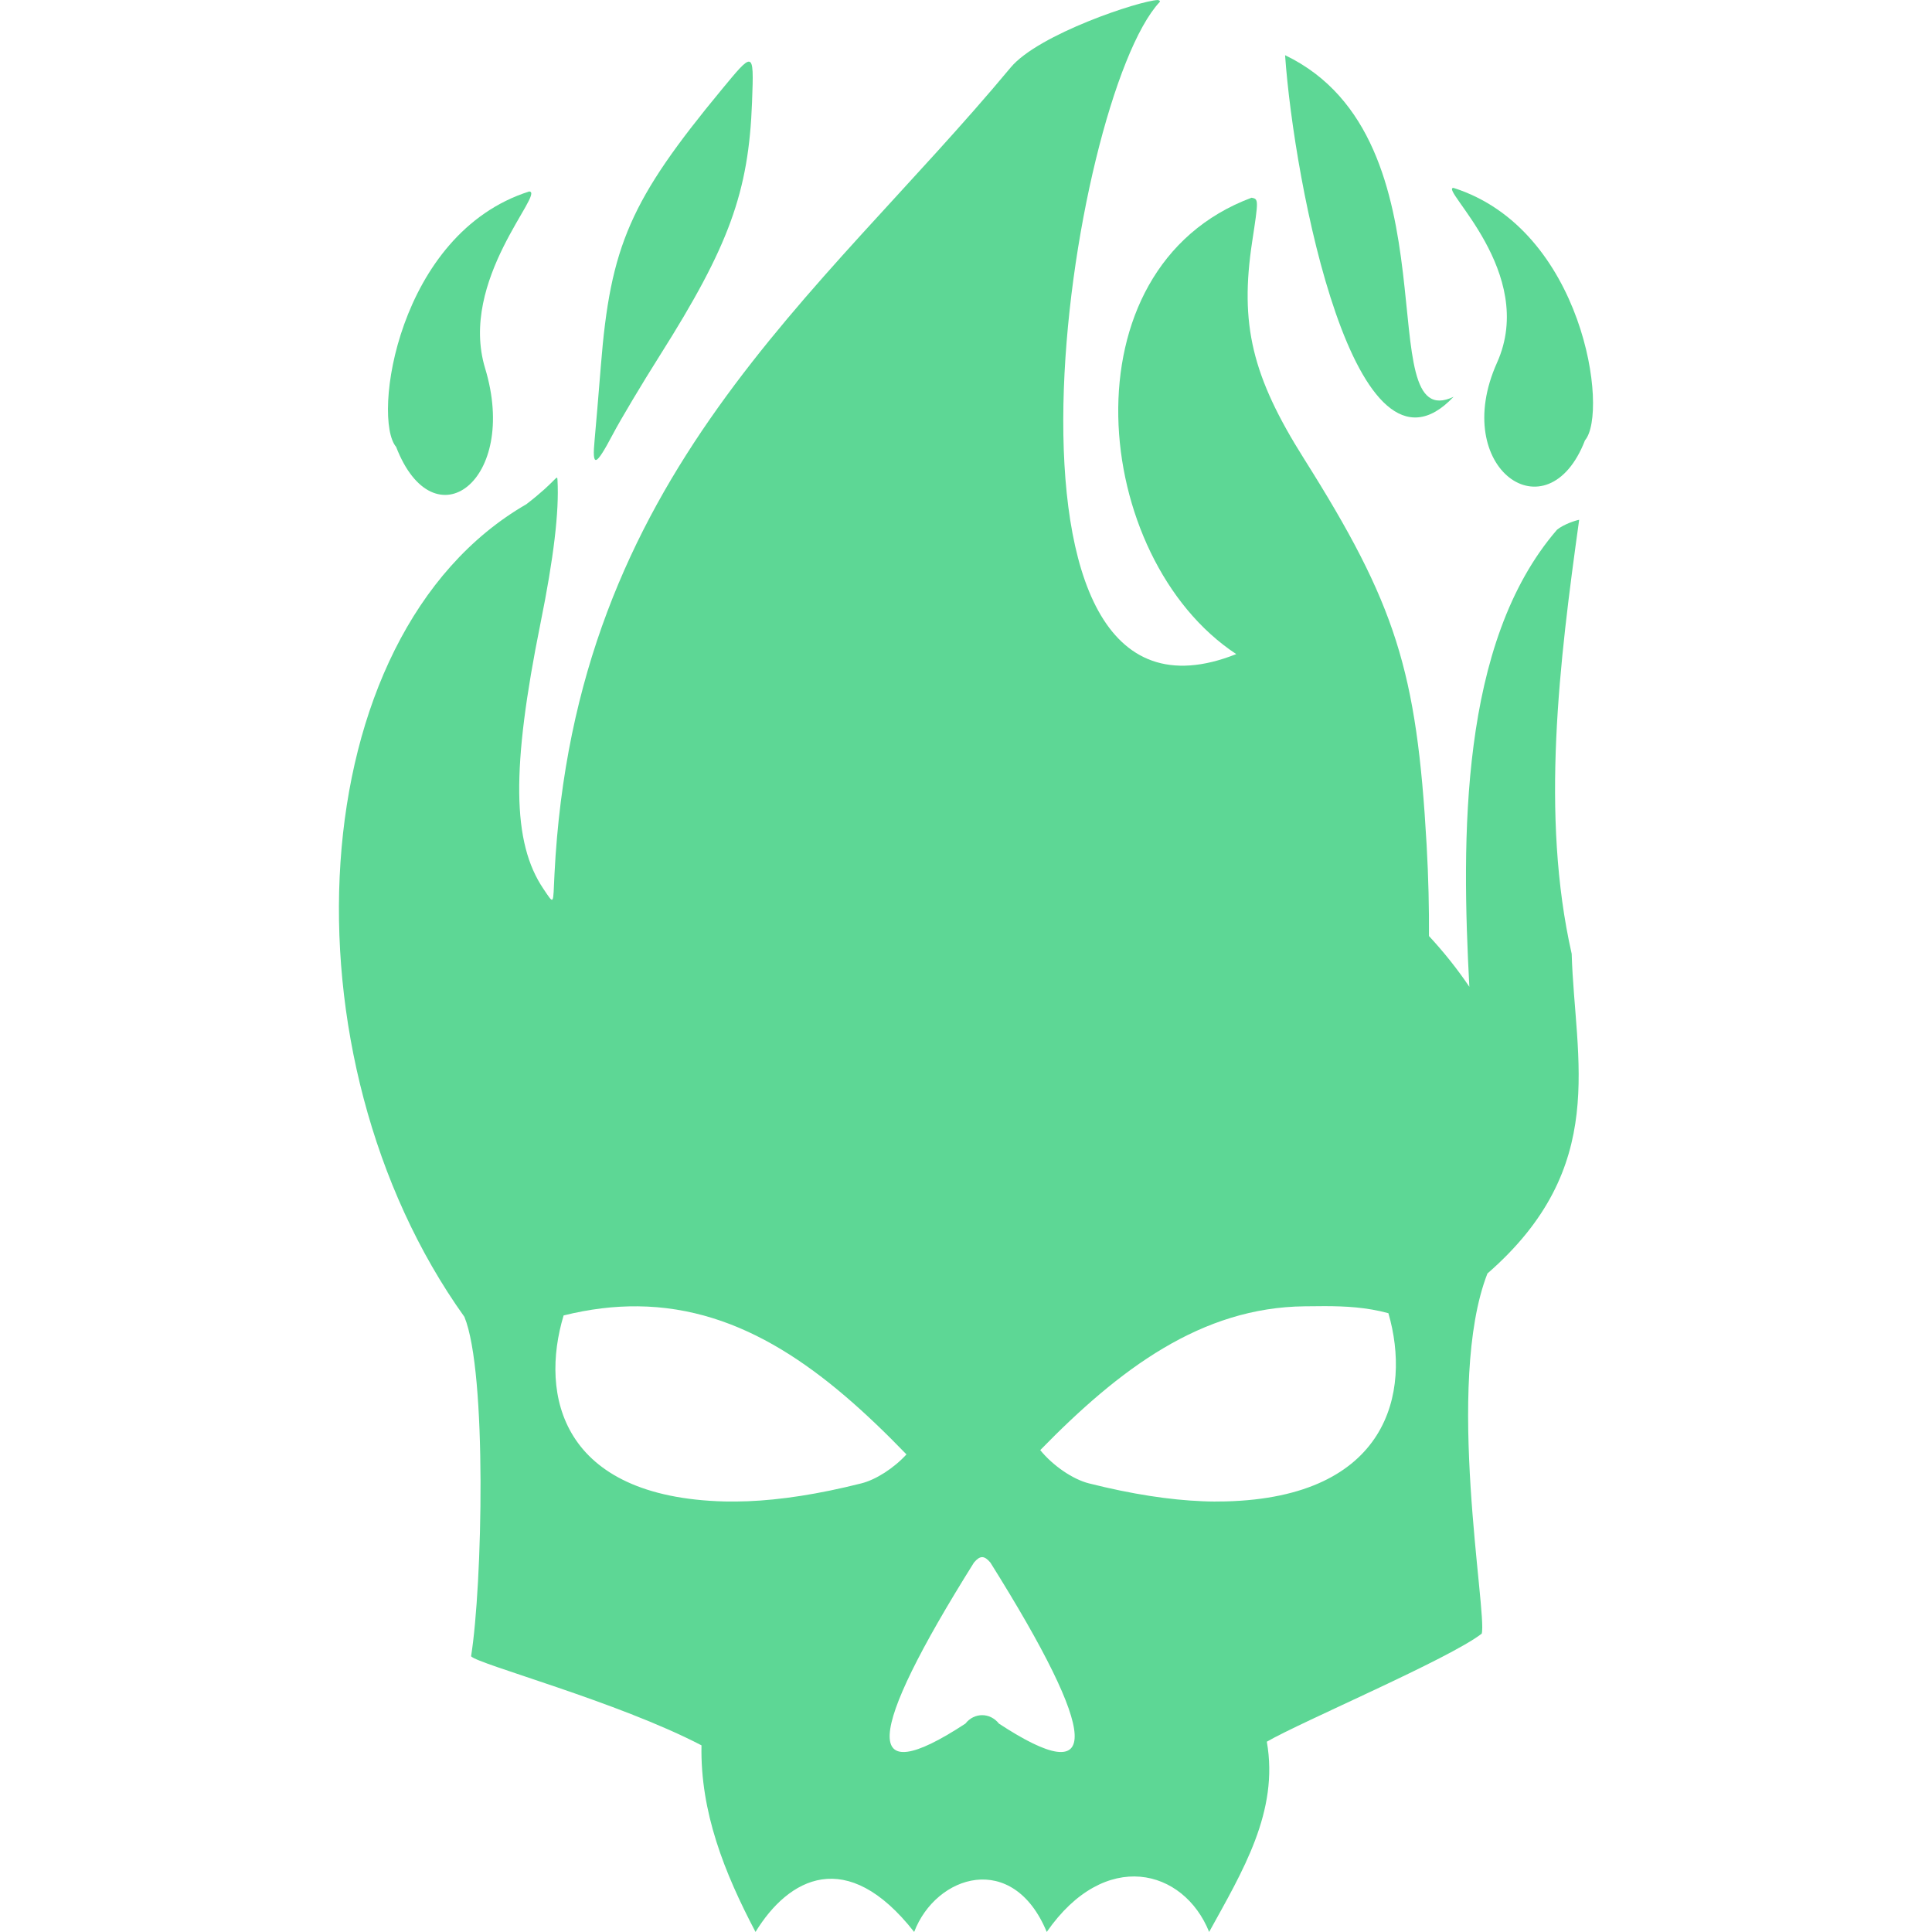 <?xml version="1.0" encoding="UTF-8" standalone="no"?>
<!-- Created with Inkscape (http://www.inkscape.org/) -->

<svg
   width="512"
   height="512"
   viewBox="0 0 135.467 135.467"
   version="1.1"
   id="svg1"
   sodipodi:docname="KWD_AIAF_SPEL_NecroticFire_Summon.svg"
   inkscape:version="1.3 (0e150ed6c4, 2023-07-21)"
   xml:space="preserve"
   xmlns:inkscape="http://www.inkscape.org/namespaces/inkscape"
   xmlns:sodipodi="http://sodipodi.sourceforge.net/DTD/sodipodi-0.dtd"
   xmlns="http://www.w3.org/2000/svg"
   xmlns:svg="http://www.w3.org/2000/svg"><sodipodi:namedview
     id="namedview1"
     pagecolor="#ffffff"
     bordercolor="#000000"
     borderopacity="0.25"
     inkscape:showpageshadow="2"
     inkscape:pageopacity="0.0"
     inkscape:pagecheckerboard="0"
     inkscape:deskcolor="#d1d1d1"
     inkscape:document-units="px"
     inkscape:zoom="0.99999999"
     inkscape:cx="354"
     inkscape:cy="251.5"
     inkscape:window-width="1920"
     inkscape:window-height="1017"
     inkscape:window-x="1042"
     inkscape:window-y="276"
     inkscape:window-maximized="1"
     inkscape:current-layer="svg1"
     showgrid="false"><inkscape:grid
       id="grid1"
       units="px"
       originx="0"
       originy="0"
       spacingx="0.265"
       spacingy="0.265"
       empcolor="#0099e5"
       empopacity="0.302"
       color="#0099e5"
       opacity="0.149"
       empspacing="5"
       dotted="false"
       gridanglex="30"
       gridanglez="30"
       visible="false" /></sodipodi:namedview><defs
     id="defs1" /><g
     id="g1"
     transform="matrix(4,0,0,4,2.239,-0.005)"><path
       style="display:inline;fill:#5dd795;stroke-width:2.311"
       d="m 12.569,1.082 c -0.071,-0.004 -0.21,0.165 -0.472,0.482 -1.607,1.943 -1.957,2.743 -2.124,4.849 -0.04,0.499 -0.089,1.082 -0.109,1.294 -0.048,0.5 0.016,0.481 0.32,-0.095 0.137,-0.26 0.508,-0.881 0.823,-1.38 1.213,-1.918 1.558,-2.864 1.616,-4.441 0.018,-0.48 0.026,-0.705 -0.054,-0.709 z"
       id="path36" /><path
       style="display:inline;fill:#5dd795;stroke-width:1.555"
       d="m 24.919,3.295 c -0.259,-1.134e-4 1.474,1.482 0.763,3.064 -0.833,1.855 0.887,3.054 1.542,1.361 C 27.644,7.229 27.198,4.018 24.919,3.295 Z"
       id="path35"
       sodipodi:nodetypes="cscc" /><path
       style="display:inline;fill:#5dd795;stroke-width:2.311"
       d="M 21.967,0.969 C 22.123,3.209 23.193,8.786 24.92,6.957 23.422,7.665 25.035,2.442 21.967,0.969 Z"
       id="path34" /><path
       style="display:inline;fill:#5dd795;stroke-width:1.406"
       d="M 8.716,3.358 C 6.41,4.09 5.959,7.338 6.384,7.835 7.046,9.547 8.541,8.426 7.944,6.457 7.475,4.911 9.008,3.364 8.716,3.358 Z"
       id="path33" /><path
       style="display:inline;fill:#5dd795;stroke-width:2.311"
       d="M 19.734,0.002 C 19.424,0.011 17.642,0.6 17.156,1.185 13.787,5.234 9.511,8.32 9.16,15.325 c -0.027,0.544 2.78e-4,0.544 -0.193,0.259 C 8.416,14.771 8.402,13.466 8.915,10.925 9.147,9.779 9.243,8.967 9.213,8.42 c -0.007,-0.123 -1.627e-4,1e-6 -0.546,0.42 -3.981,2.3 -4.346,9.687 -1.086,14.245 0.4,0.971 0.315,4.717 0.117,5.95 0.116,0.138 2.57,0.795 4.039,1.561 -0.023,1.168 0.401,2.233 0.947,3.271 0.58,-0.948 1.599,-1.507 2.781,0 0.382,-1.002 1.731,-1.43 2.324,0 1.022,-1.472 2.4,-1.109 2.847,0 0.584,-1.061 1.227,-2.11 1.011,-3.335 0.605,-0.351 3.2,-1.452 3.767,-1.894 0.1,-0.36 -0.653,-4.383 0.1,-6.313 2.145,-1.868 1.532,-3.736 1.477,-5.604 -0.549,-2.429 -0.216,-5.113 0.131,-7.608 -0.067,0.012 -0.267,0.077 -0.387,0.173 -1.715,1.981 -1.675,5.427 -1.538,8.013 -0.209,-0.31 -0.445,-0.606 -0.708,-0.89 0.003,-0.47 -0.008,-1.016 -0.041,-1.599 C 24.275,11.752 23.908,10.595 22.297,8.04 21.387,6.596 21.17,5.686 21.39,4.238 21.503,3.497 21.503,3.491 21.38,3.467 c -3.323,1.239 -2.819,6.321 -0.269,8 -4.707,1.872 -2.924,-9.737 -1.343,-11.43 0.024,-0.026 -0.035,-0.036 -0.035,-0.036 z M 22.664,22.897 c 0.356,7.1e-4 0.732,0.019 1.114,0.124 0.403,1.389 -0.005,3.226 -2.851,3.299 -0.131,0.003 -0.268,0.004 -0.409,-0.003 -0.572,-0.023 -1.231,-0.122 -1.989,-0.313 -0.282,-0.071 -0.631,-0.309 -0.854,-0.583 1.389,-1.424 2.825,-2.503 4.639,-2.521 0.114,-0.001 0.231,-0.003 0.349,-0.003 z m -12.045,0.003 c 1.845,0.018 3.299,1.135 4.711,2.596 -0.223,0.243 -0.536,0.444 -0.792,0.508 -0.757,0.191 -1.416,0.29 -1.988,0.313 -0.141,0.006 -0.277,0.006 -0.408,0.004 -2.871,-0.074 -3.242,-1.867 -2.822,-3.261 0.455,-0.113 0.886,-0.164 1.299,-0.16 z m 6.038,4.397 c 0.045,0 0.091,0.032 0.144,0.095 1.919,3.062 1.969,4.016 0.15,2.823 -0.077,-0.098 -0.186,-0.148 -0.294,-0.148 -0.108,0 -0.217,0.049 -0.294,0.148 -1.819,1.193 -1.769,0.239 0.15,-2.823 0.053,-0.063 0.098,-0.095 0.144,-0.095 z"
       id="path22"
       sodipodi:nodetypes="scscscccccccccccccccccccsccccscccccccccccccccccsccsccs" /></g></svg>
